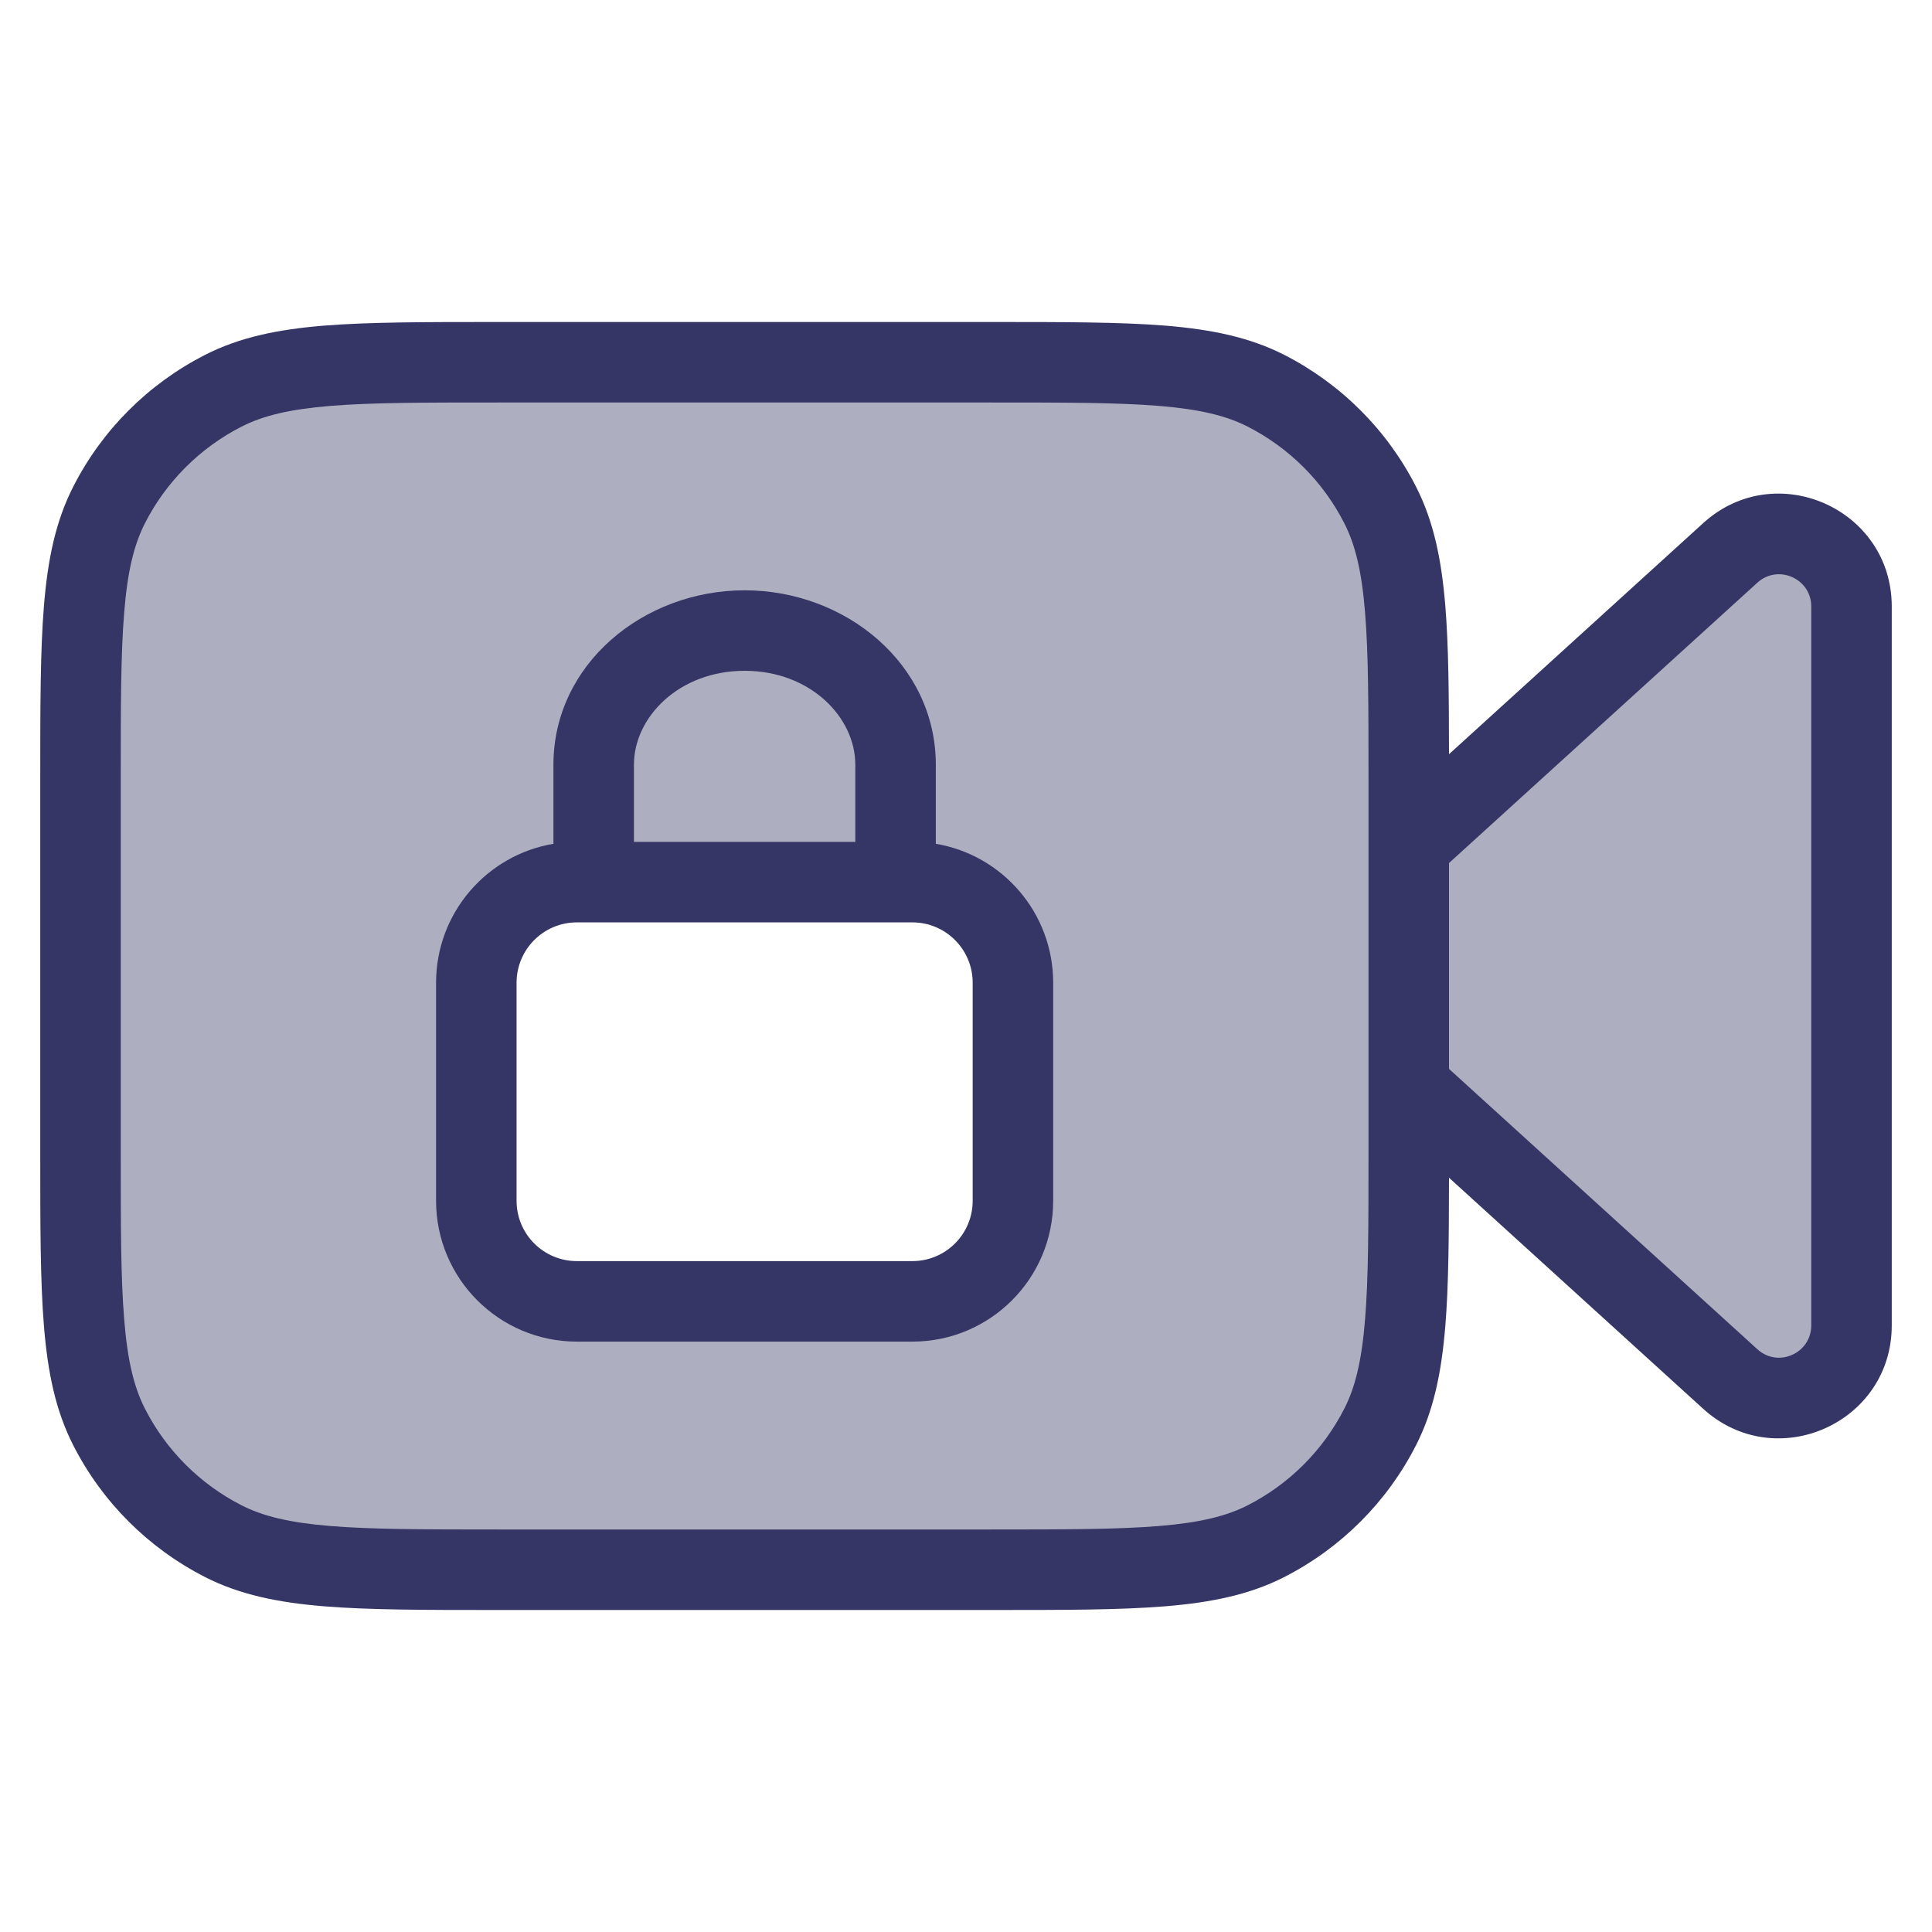 <svg width="24" height="24" viewBox="0 0 24 24" fill="none" xmlns="http://www.w3.org/2000/svg">
<path opacity="0.4" fill-rule="evenodd" clip-rule="evenodd" d="M1 9.7C1 7.88 1 6.97 1.354 6.275C1.666 5.663 2.163 5.166 2.775 4.854C3.47 4.5 4.38 4.5 6.2 4.5H12.3C14.12 4.5 15.03 4.5 15.726 4.854C16.337 5.166 16.834 5.663 17.146 6.275C17.5 6.97 17.5 7.88 17.5 9.7V10.5L21.495 6.869C22.073 6.343 23 6.753 23 7.535V16.466C23 17.247 22.073 17.657 21.495 17.131L17.5 13.5V14.3C17.5 16.12 17.5 17.03 17.146 17.726C16.834 18.337 16.337 18.834 15.726 19.146C15.03 19.5 14.12 19.5 12.3 19.5H6.2C4.38 19.5 3.47 19.5 2.775 19.146C2.163 18.834 1.666 18.337 1.354 17.726C1 17.03 1 16.12 1 14.3V9.7ZM5.917 12.208C5.917 11.518 6.476 10.958 7.167 10.958H11.333C12.024 10.958 12.583 11.518 12.583 12.208V14.916C12.583 15.607 12.024 16.166 11.333 16.166H7.167C6.476 16.166 5.917 15.607 5.917 14.916V12.208Z" fill="#353566"/>
<path fill-rule="evenodd" clip-rule="evenodd" d="M6.875 9.5C6.875 8.249 7.995 7.333 9.25 7.333C10.505 7.333 11.625 8.249 11.625 9.5V10.482C12.453 10.621 13.083 11.341 13.083 12.208V14.916C13.083 15.883 12.3 16.666 11.333 16.666H7.167C6.2 16.666 5.417 15.883 5.417 14.916V12.208C5.417 11.341 6.047 10.621 6.875 10.482V9.5ZM7.875 10.458H10.625V9.5C10.625 8.909 10.066 8.333 9.25 8.333C8.434 8.333 7.875 8.909 7.875 9.5V10.458ZM11.333 11.458C11.748 11.458 12.083 11.794 12.083 12.208V14.916C12.083 15.331 11.748 15.666 11.333 15.666H7.167C6.752 15.666 6.417 15.331 6.417 14.916V12.208C6.417 11.794 6.752 11.458 7.167 11.458H11.333Z" fill="#353566"/>
<path fill-rule="evenodd" clip-rule="evenodd" d="M12.322 4H6.178C5.286 4 4.587 4 4.025 4.045C3.452 4.092 2.977 4.189 2.548 4.408C1.842 4.768 1.268 5.341 0.909 6.047C0.69 6.477 0.593 6.951 0.546 7.524C0.5 8.087 0.5 8.786 0.5 9.677V14.322C0.5 15.213 0.5 15.912 0.546 16.475C0.593 17.048 0.69 17.522 0.909 17.952C1.268 18.658 1.842 19.231 2.548 19.591C2.977 19.81 3.452 19.907 4.025 19.954C4.587 20 5.286 20 6.178 20H12.322C13.213 20 13.913 20 14.475 19.954C15.048 19.907 15.523 19.81 15.953 19.591C16.658 19.231 17.232 18.658 17.591 17.952C17.81 17.522 17.907 17.048 17.954 16.475C17.995 15.979 17.999 15.376 18 14.63L21.158 17.501C22.058 18.319 23.5 17.68 23.5 16.465V7.534C23.5 6.319 22.058 5.681 21.158 6.498L18 9.369C17.999 8.623 17.995 8.02 17.954 7.524C17.907 6.951 17.81 6.477 17.591 6.047C17.232 5.341 16.658 4.768 15.953 4.408C15.523 4.189 15.048 4.092 14.475 4.045C13.913 4 13.213 4 12.322 4ZM18 10.721V13.278L21.831 16.761C22.088 16.995 22.5 16.812 22.5 16.465V7.534C22.5 7.187 22.088 7.005 21.831 7.238L18 10.721ZM17 9.7C17 8.781 17 8.123 16.957 7.606C16.916 7.095 16.835 6.766 16.7 6.501C16.437 5.984 16.016 5.563 15.498 5.299C15.233 5.164 14.905 5.084 14.394 5.042C13.877 5 13.218 5 12.3 5H6.2C5.282 5 4.623 5 4.106 5.042C3.595 5.084 3.267 5.164 3.002 5.299C2.484 5.563 2.063 5.984 1.8 6.501C1.665 6.766 1.584 7.095 1.543 7.606C1.5 8.123 1.5 8.781 1.5 9.7V14.3C1.5 15.218 1.5 15.877 1.543 16.393C1.584 16.904 1.665 17.233 1.8 17.498C2.063 18.015 2.484 18.436 3.002 18.7C3.267 18.835 3.595 18.915 4.106 18.957C4.623 18.999 5.282 19 6.2 19H12.3C13.218 19 13.877 18.999 14.394 18.957C14.905 18.915 15.233 18.835 15.498 18.7C16.016 18.436 16.437 18.015 16.7 17.498C16.835 17.233 16.916 16.904 16.957 16.393C17 15.877 17 15.218 17 14.3V9.7Z" fill="#353566"/>
</svg>
